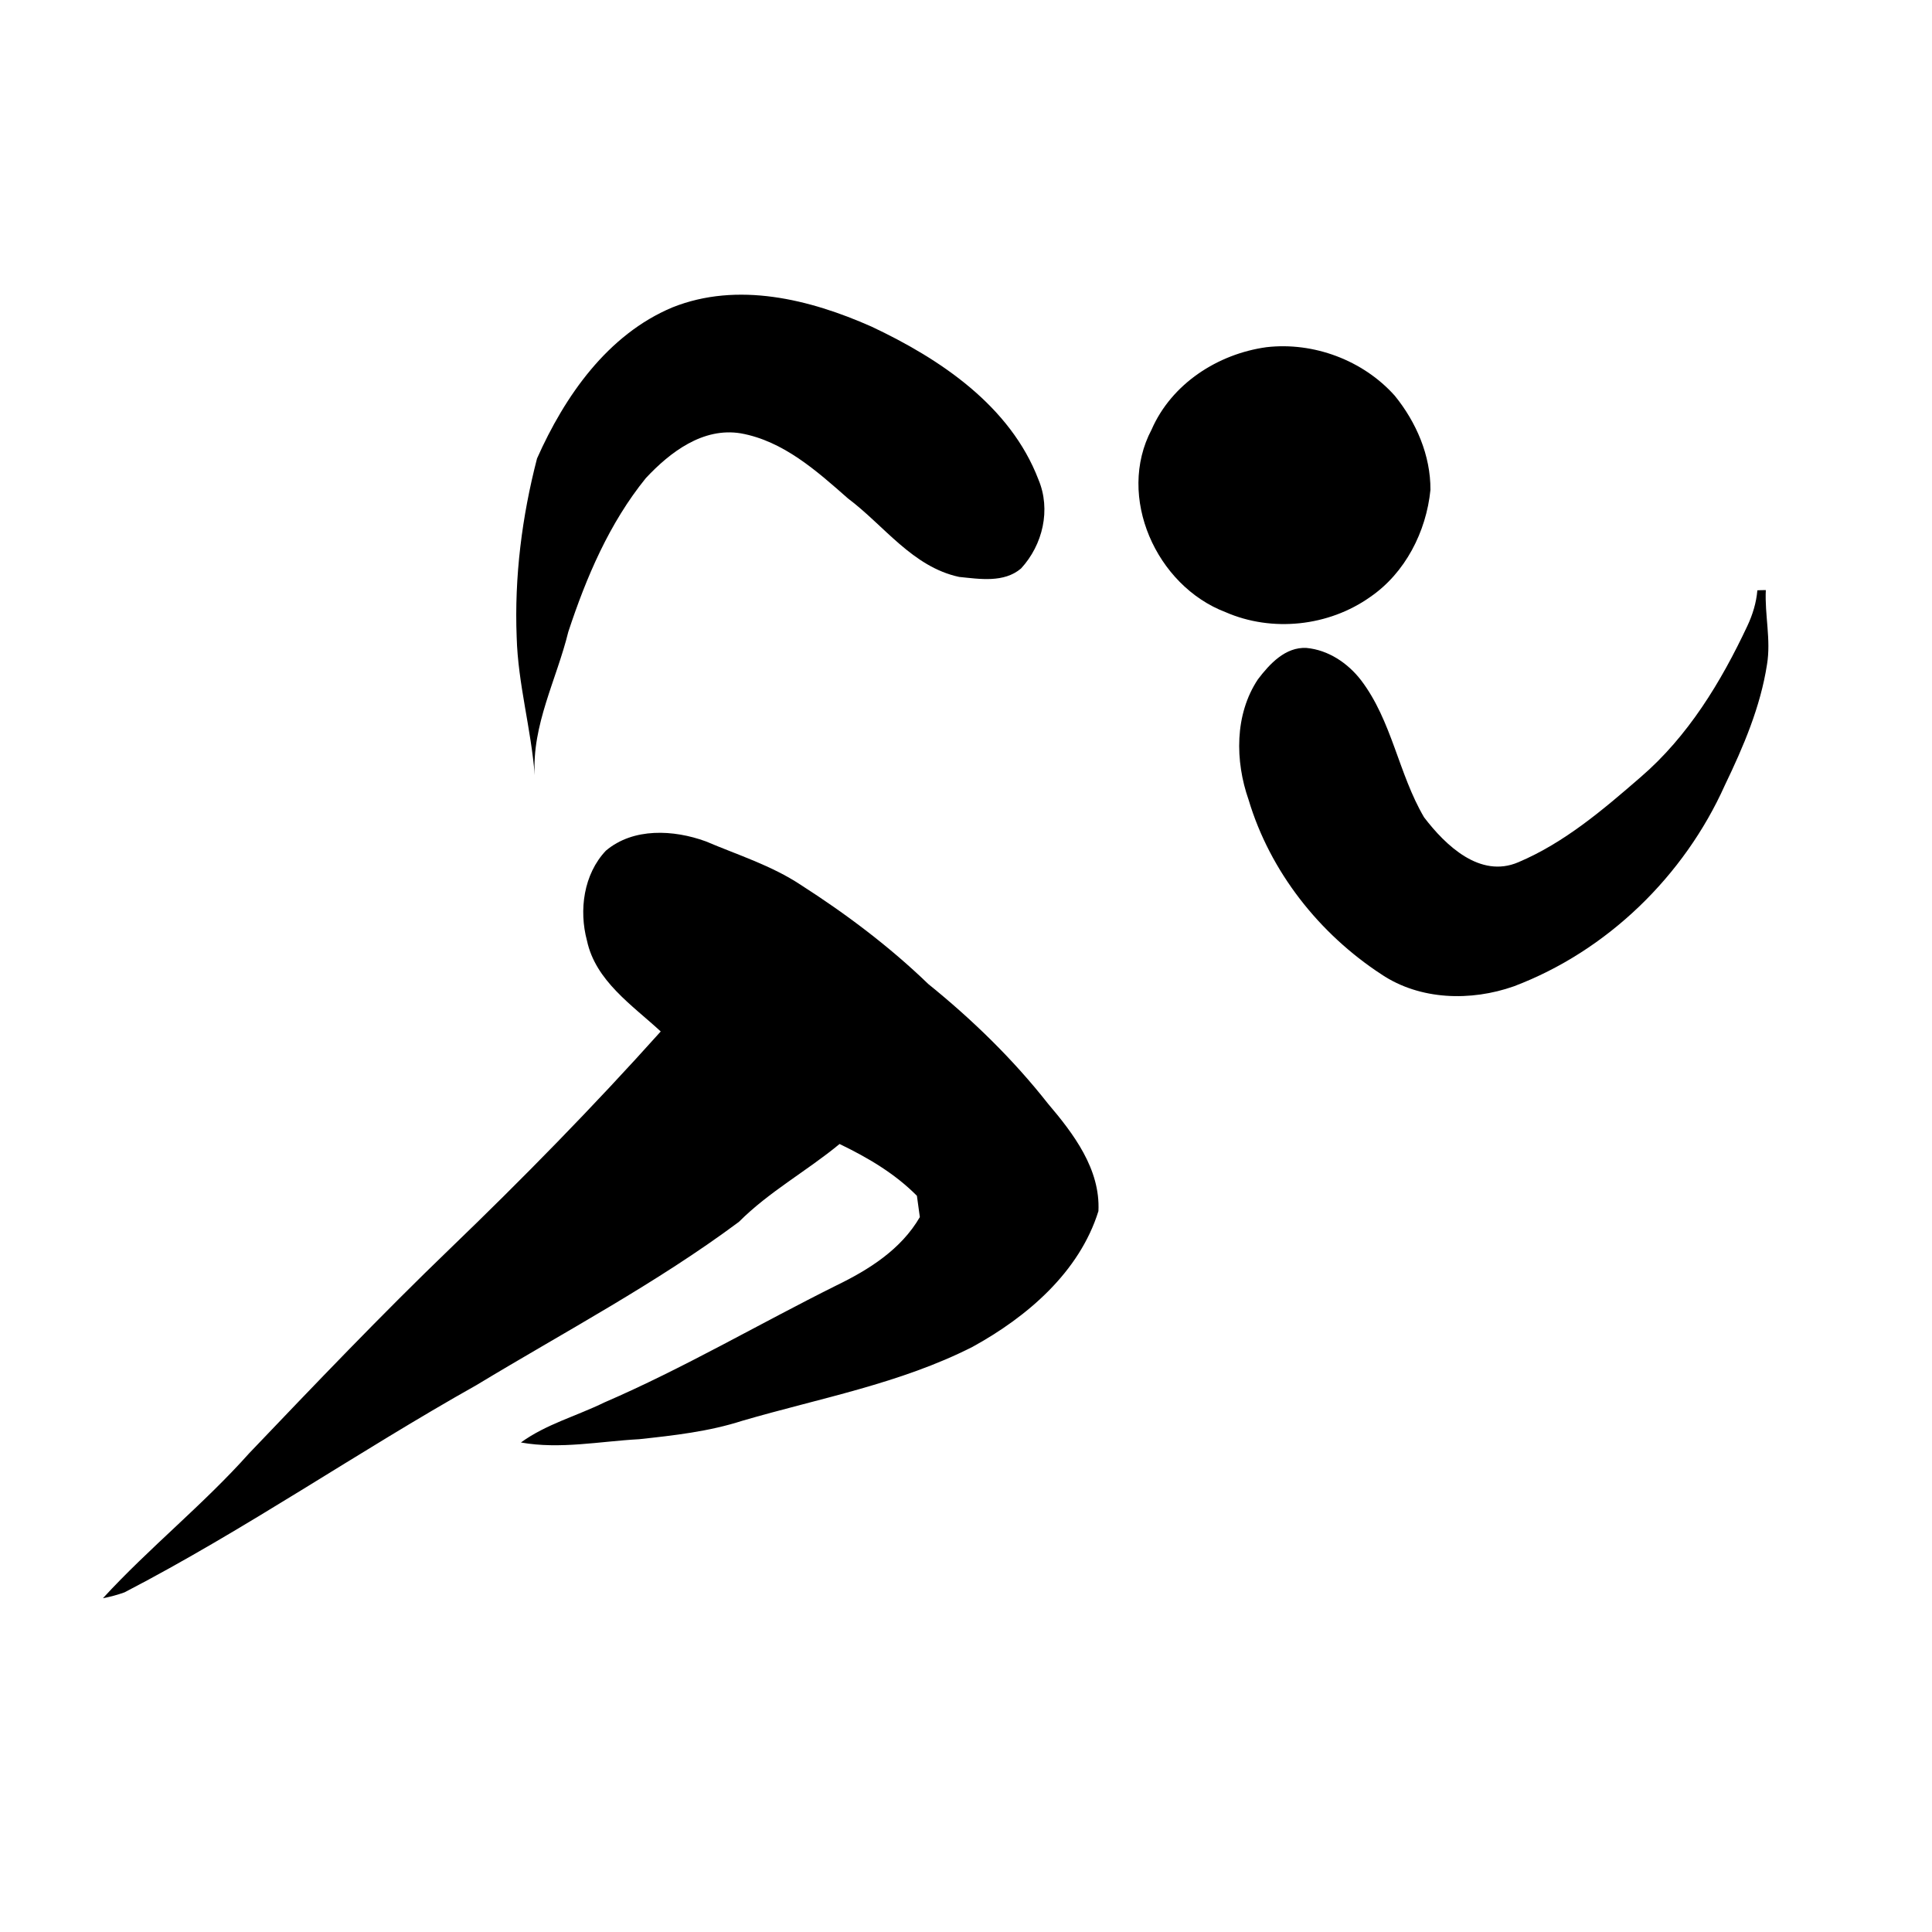 <?xml version="1.0" encoding="utf-8"?>
<!-- Generator: Adobe Illustrator 18.0.0, SVG Export Plug-In . SVG Version: 6.00 Build 0)  -->
<!DOCTYPE svg PUBLIC "-//W3C//DTD SVG 1.1//EN" "http://www.w3.org/Graphics/SVG/1.1/DTD/svg11.dtd">
<svg version="1.1" xmlns="http://www.w3.org/2000/svg" xmlns:xlink="http://www.w3.org/1999/xlink" x="0px" y="0px"
	 viewBox="0 0 300 300" enable-background="new 0 0 300 300" xml:space="preserve">
<g id="Track">
	<g id="Black_6_">
		<path d="M104.422,47.727c10.115-4.038,21.298-1.269,30.866,2.97c10.676,5.017,21.583,12.316,25.963,23.775
			c1.965,4.676,0.675,10.132-2.701,13.797c-2.655,2.269-6.434,1.636-9.616,1.315c-7.226-1.551-11.648-7.978-17.264-12.188
			c-4.867-4.284-10.048-8.922-16.636-10.107c-5.877-0.971-10.982,2.918-14.749,6.952c-5.669,6.993-9.25,15.397-12.042,23.882
			c-1.814,7.4-5.674,14.461-5.209,22.271c-0.552-7.204-2.607-14.216-2.804-21.455c-0.368-9.334,0.816-18.72,3.16-27.745
			C87.689,61.522,94.333,51.949,104.422,47.727z"/>
		<path d="M196.646,53.913c7.322-0.85,15.021,2.023,19.936,7.537c3.334,4.104,5.572,9.274,5.537,14.615
			c-0.646,6.494-3.914,12.911-9.367,16.643c-6.428,4.556-15.215,5.505-22.447,2.347c-10.746-4.083-17.005-17.916-11.48-28.365
			C181.932,59.582,189.096,54.957,196.646,53.913z"/>
		<path d="M272.883,91.662c0.434-0.024,0.871-0.035,1.313-0.027c-0.185,3.852,0.82,7.701,0.185,11.538
			c-1.017,6.596-3.673,12.791-6.55,18.764c-6.32,14.098-18.271,25.74-32.762,31.219c-6.651,2.346-14.543,2.166-20.537-1.84
			c-9.694-6.33-17.318-15.982-20.652-27.125c-2.111-6.018-2.184-13.245,1.445-18.699c1.814-2.39,4.266-5.059,7.545-4.88
			c3.388,0.313,6.416,2.348,8.462,5c4.817,6.323,5.825,14.547,9.796,21.298c3.322,4.354,8.693,9.526,14.633,6.979
			c7.157-3.026,13.182-8.173,19-13.22c7.358-6.328,12.48-14.775,16.567-23.473C272.148,95.451,272.721,93.591,272.883,91.662z"/>
		<path d="M94.081,132.092c4.257-3.605,10.544-3.255,15.495-1.452c4.974,2.115,10.214,3.749,14.755,6.757
			c7.051,4.518,13.789,9.584,19.817,15.404c6.811,5.506,13.136,11.648,18.556,18.54c4,4.705,8.176,10.202,7.86,16.718
			c-2.955,9.494-11.09,16.436-19.553,21.082c-11.225,5.707-23.744,7.971-35.74,11.474c-5.188,1.675-10.634,2.284-16.029,2.864
			c-6.109,0.33-12.251,1.592-18.356,0.511c3.912-2.845,8.648-4.108,12.948-6.214c12.347-5.33,23.968-12.164,35.998-18.153
			c5.096-2.468,10.087-5.611,13.001-10.634c-0.156-1.105-0.308-2.205-0.455-3.305c-3.425-3.467-7.653-5.943-12.011-8.045
			c-5.085,4.203-10.947,7.4-15.631,12.094c-12.854,9.566-27.063,17.067-40.752,25.346c-18.428,10.355-35.862,22.431-54.64,32.177
			c-1.094,0.394-2.215,0.697-3.362,0.916c7.211-7.856,15.608-14.544,22.708-22.509c10.246-10.732,20.492-21.471,31.182-31.764
			c11.29-10.871,22.263-22.063,32.726-33.733c-4.413-4.08-10.111-7.839-11.452-14.096C89.873,141.336,90.623,135.746,94.081,132.092
			z"/>
	</g>
</g>
</svg>
